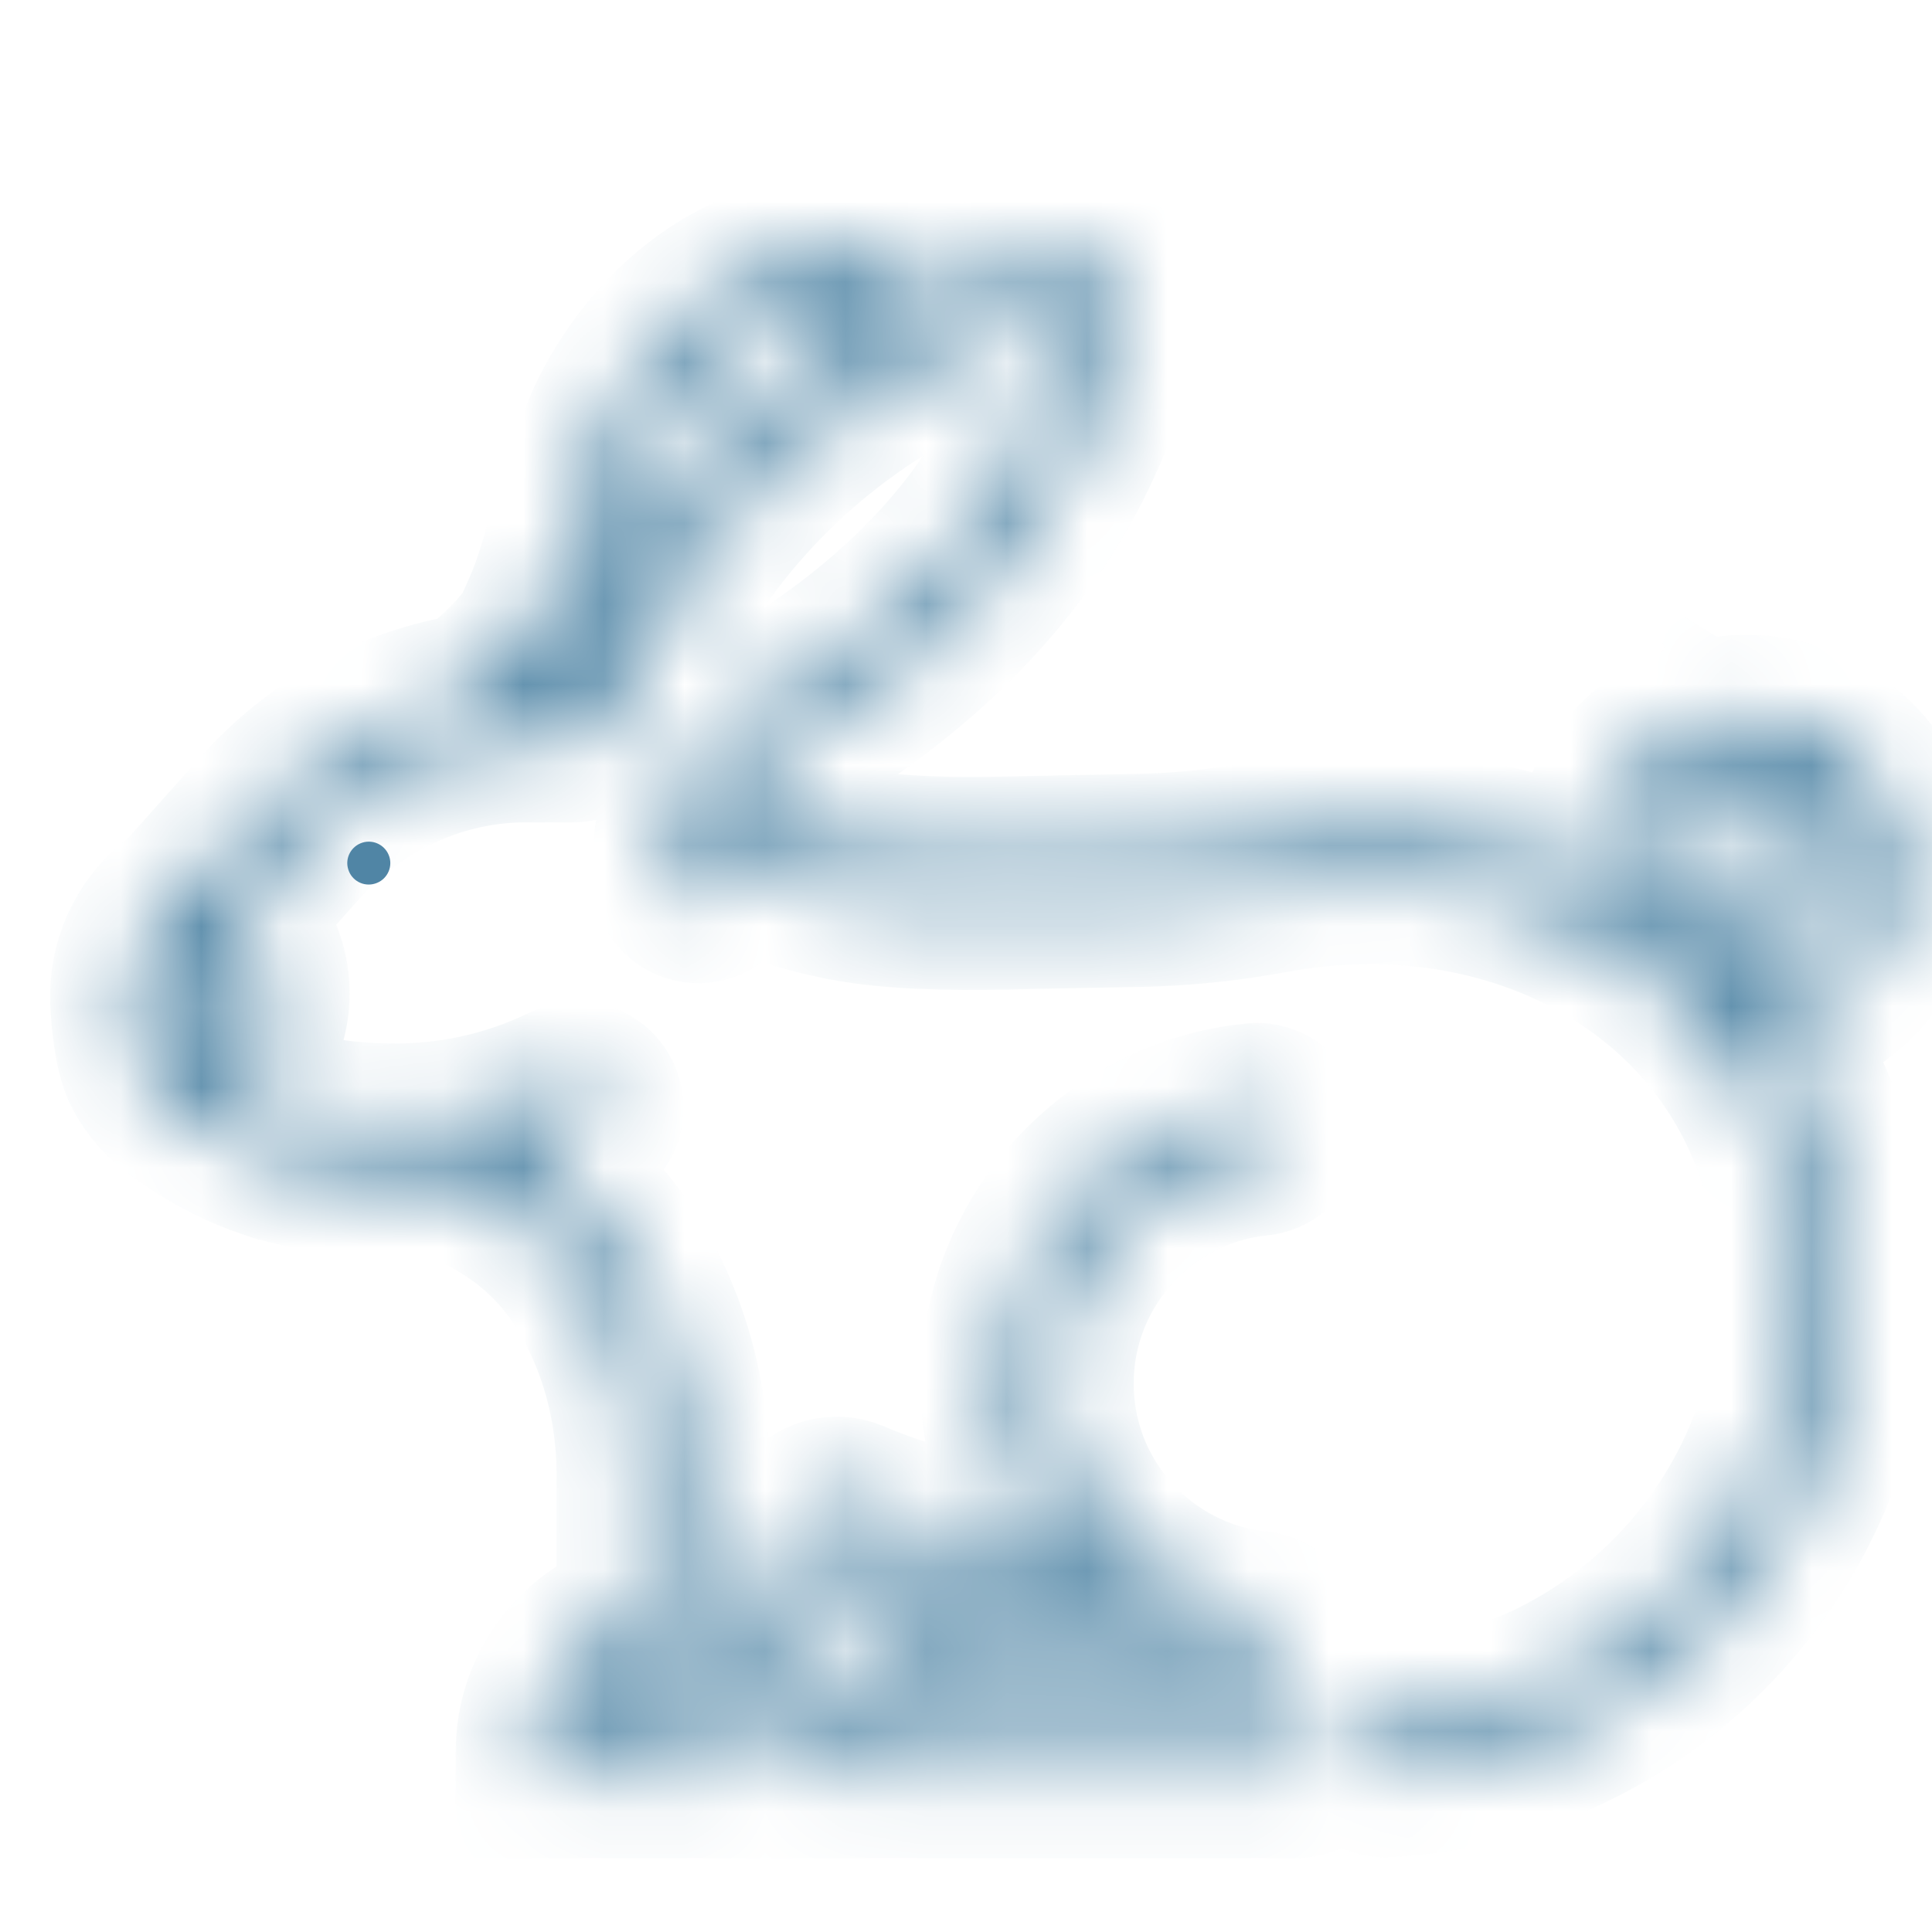 <svg width="24" height="24" viewBox="0 0 24 24" fill="none" xmlns="http://www.w3.org/2000/svg">
<mask id="path-1-inside-1_107_972" fill="white">
<path d="M23.621 10.847C23.64 9.709 22.683 8.818 21.57 8.89C20.515 8.96 19.713 9.87 19.774 10.924C18.555 10.357 17.118 10.186 15.664 10.459C15.166 10.552 14.648 10.604 14.125 10.614L13.33 10.629C13.195 10.632 13.061 10.635 12.926 10.638C12.271 10.653 11.652 10.668 11.04 10.61C10.381 10.547 9.723 10.342 9.125 10.016C9.208 9.753 9.323 9.565 9.456 9.493C12.006 8.103 13.563 6.13 13.96 3.786C13.988 3.621 13.928 3.463 13.8 3.364C13.659 3.255 13.413 3.17 12.654 3.366C12.273 3.465 11.859 3.611 11.663 3.699C11.521 3.762 11.384 3.829 11.249 3.897C11.259 3.812 11.265 3.732 11.27 3.66C11.273 3.612 11.276 3.567 11.28 3.526C11.297 3.37 11.246 3.26 11.2 3.194C10.999 2.909 10.57 2.984 10.176 3.095C9.836 3.191 9.466 3.338 9.25 3.443C8.322 3.89 7.813 4.69 7.592 5.127C7.411 5.486 7.249 6.022 6.927 7.089C6.851 7.342 6.772 7.529 6.645 7.806C6.532 8.053 6.12 8.429 5.872 8.622C4.87 8.778 3.931 9.289 3.237 10.069L2.271 11.152C1.864 11.429 1.622 11.885 1.622 12.379C1.622 12.481 1.65 13.054 1.785 13.307C1.891 13.508 2.048 13.683 2.24 13.814L2.399 13.921C2.695 14.122 2.998 14.273 3.325 14.383L3.376 14.4H3.377C3.671 14.494 3.984 14.554 4.33 14.584C4.402 14.591 4.478 14.596 4.573 14.601C4.682 14.606 4.795 14.608 4.92 14.608C5.018 14.608 5.118 14.606 5.216 14.6C5.289 14.596 5.361 14.591 5.434 14.584C6.473 14.942 7.128 15.538 7.548 16.511C7.791 17.072 7.914 17.683 7.914 18.328V20.088C7.191 20.3 6.661 20.969 6.661 21.759V22.082H9.21L10.476 19.291C10.792 19.419 11.116 19.525 11.443 19.607C12.14 19.782 12.876 19.852 13.633 19.818C13.722 19.895 13.813 19.969 13.908 20.037H11.966C11.014 20.037 10.242 20.808 10.242 21.76V22.082H16.104C16.283 22.082 16.427 21.938 16.427 21.759V21.759C16.427 21.581 16.283 21.436 16.104 21.436H10.937C11.075 21 11.484 20.682 11.966 20.682H15.608C15.787 20.682 15.932 20.537 15.932 20.358V20.345C15.932 20.176 15.803 20.038 15.636 20.021C15.537 20.011 15.44 19.995 15.343 19.975C14.862 19.874 14.411 19.647 14.039 19.316L14.02 19.3C13.695 19.005 13.44 18.635 13.28 18.23C13.22 18.078 13.173 17.919 13.14 17.758C13.137 17.742 13.134 17.727 13.131 17.708C13.099 17.539 13.083 17.363 13.083 17.187C13.083 15.714 14.206 14.498 15.641 14.352C15.806 14.335 15.932 14.2 15.932 14.035V14.025C15.932 13.837 15.77 13.69 15.582 13.709C13.819 13.885 12.437 15.377 12.437 17.187C12.437 17.403 12.457 17.618 12.495 17.823C12.499 17.844 12.502 17.864 12.507 17.886C12.547 18.085 12.605 18.28 12.68 18.467C12.778 18.717 12.906 18.956 13.06 19.178C12.558 19.163 12.069 19.098 11.601 18.98C11.258 18.894 10.918 18.779 10.59 18.639L10.585 18.637C10.376 18.549 10.133 18.616 9.999 18.8L9.977 18.829L8.794 21.436H7.356C7.494 20.989 7.911 20.664 8.403 20.664H8.617C8.795 20.664 8.94 20.519 8.94 20.341C8.94 20.162 8.795 20.018 8.617 20.018H8.56V18.328C8.56 17.595 8.419 16.897 8.141 16.254C7.778 15.415 7.25 14.801 6.514 14.368C6.771 14.289 7.022 14.192 7.264 14.076L7.307 14.055C7.468 13.978 7.536 13.785 7.459 13.624C7.382 13.463 7.189 13.395 7.029 13.472L6.984 13.493C6.665 13.647 6.326 13.765 5.978 13.844C5.716 13.903 5.448 13.941 5.181 13.955C5.094 13.96 5.006 13.963 4.92 13.963C4.806 13.963 4.702 13.96 4.605 13.956C4.52 13.951 4.452 13.947 4.388 13.941C4.072 13.913 3.792 13.857 3.531 13.77L3.513 13.764C3.256 13.676 3.017 13.556 2.781 13.399C2.956 13.279 3.102 13.117 3.201 12.924C3.358 12.618 3.386 12.271 3.281 11.945C3.211 11.729 3.086 11.541 2.921 11.394L3.719 10.498C4.421 9.71 5.412 9.243 6.436 9.217C6.47 9.217 6.505 9.216 6.54 9.216H7.009C7.387 9.242 7.731 8.999 7.833 8.634C8.111 7.638 9.324 5.447 11.926 4.288C12.255 4.141 12.94 3.935 13.282 3.897C12.859 5.969 11.469 7.66 9.147 8.925C8.54 9.256 8.39 10.174 8.354 10.691C8.35 10.749 8.35 10.823 8.354 10.902C8.361 11.102 8.546 11.248 8.742 11.207C8.897 11.174 9.005 11.035 8.999 10.878C8.997 10.822 8.996 10.771 8.999 10.736C9 10.717 9.002 10.699 9.003 10.681C9.627 10.992 10.302 11.188 10.979 11.252C11.629 11.314 12.296 11.299 12.942 11.283C13.075 11.28 13.209 11.277 13.342 11.275L14.137 11.26C14.696 11.249 15.25 11.194 15.784 11.094C17.568 10.759 19.316 11.155 20.579 12.179C21.68 13.072 22.305 14.379 22.338 15.859C22.339 15.901 22.34 15.942 22.34 15.984C22.34 18.889 20.056 21.27 17.19 21.428C17.02 21.437 16.888 21.579 16.888 21.75C16.888 21.935 17.044 22.083 17.229 22.072C20.433 21.895 22.985 19.232 22.985 15.984C22.985 15.937 22.985 15.891 22.984 15.844C22.958 14.677 22.604 13.604 21.967 12.717C22.461 12.648 22.905 12.393 23.217 11.992C23.472 11.665 23.615 11.261 23.621 10.847ZM2.458 11.847C2.555 11.922 2.628 12.025 2.666 12.145C2.718 12.305 2.704 12.477 2.626 12.63C2.561 12.756 2.456 12.856 2.33 12.916C2.298 12.776 2.268 12.531 2.268 12.379C2.268 12.181 2.336 11.995 2.458 11.847ZM7.211 8.461C7.191 8.531 7.123 8.578 7.05 8.572L6.88 8.571C7.024 8.414 7.156 8.242 7.232 8.076C7.368 7.779 7.458 7.563 7.546 7.276C7.847 6.277 8.013 5.726 8.168 5.418C8.316 5.125 8.745 4.403 9.531 4.024C9.878 3.857 10.361 3.696 10.623 3.652C10.605 3.905 10.577 4.184 10.359 4.423C8.424 5.732 7.465 7.548 7.211 8.461ZM20.419 10.895C20.376 10.229 20.852 9.648 21.5 9.548C21.69 9.73 21.807 9.978 21.824 10.245C21.843 10.528 21.75 10.801 21.563 11.014C21.376 11.228 21.117 11.355 20.833 11.374C20.735 11.381 20.638 11.373 20.542 11.352C20.539 11.351 20.537 11.349 20.534 11.347C20.469 11.206 20.43 11.054 20.419 10.895ZM22.658 11.655C22.433 11.912 22.121 12.066 21.779 12.088C21.654 12.097 21.529 12.085 21.407 12.057C21.367 12.018 21.327 11.979 21.287 11.941C21.579 11.848 21.841 11.677 22.048 11.44C22.349 11.097 22.499 10.658 22.469 10.203C22.458 10.037 22.423 9.876 22.366 9.723C22.707 9.933 22.945 10.299 22.973 10.728C22.995 11.069 22.883 11.398 22.658 11.655Z"/>
</mask>
<path d="M23.621 10.847C23.64 9.709 22.683 8.818 21.57 8.89C20.515 8.96 19.713 9.87 19.774 10.924C18.555 10.357 17.118 10.186 15.664 10.459C15.166 10.552 14.648 10.604 14.125 10.614L13.33 10.629C13.195 10.632 13.061 10.635 12.926 10.638C12.271 10.653 11.652 10.668 11.04 10.61C10.381 10.547 9.723 10.342 9.125 10.016C9.208 9.753 9.323 9.565 9.456 9.493C12.006 8.103 13.563 6.13 13.96 3.786C13.988 3.621 13.928 3.463 13.8 3.364C13.659 3.255 13.413 3.17 12.654 3.366C12.273 3.465 11.859 3.611 11.663 3.699C11.521 3.762 11.384 3.829 11.249 3.897C11.259 3.812 11.265 3.732 11.27 3.66C11.273 3.612 11.276 3.567 11.28 3.526C11.297 3.37 11.246 3.26 11.2 3.194C10.999 2.909 10.57 2.984 10.176 3.095C9.836 3.191 9.466 3.338 9.25 3.443C8.322 3.89 7.813 4.69 7.592 5.127C7.411 5.486 7.249 6.022 6.927 7.089C6.851 7.342 6.772 7.529 6.645 7.806C6.532 8.053 6.12 8.429 5.872 8.622C4.87 8.778 3.931 9.289 3.237 10.069L2.271 11.152C1.864 11.429 1.622 11.885 1.622 12.379C1.622 12.481 1.65 13.054 1.785 13.307C1.891 13.508 2.048 13.683 2.24 13.814L2.399 13.921C2.695 14.122 2.998 14.273 3.325 14.383L3.376 14.4H3.377C3.671 14.494 3.984 14.554 4.33 14.584C4.402 14.591 4.478 14.596 4.573 14.601C4.682 14.606 4.795 14.608 4.92 14.608C5.018 14.608 5.118 14.606 5.216 14.6C5.289 14.596 5.361 14.591 5.434 14.584C6.473 14.942 7.128 15.538 7.548 16.511C7.791 17.072 7.914 17.683 7.914 18.328V20.088C7.191 20.3 6.661 20.969 6.661 21.759V22.082H9.21L10.476 19.291C10.792 19.419 11.116 19.525 11.443 19.607C12.14 19.782 12.876 19.852 13.633 19.818C13.722 19.895 13.813 19.969 13.908 20.037H11.966C11.014 20.037 10.242 20.808 10.242 21.76V22.082H16.104C16.283 22.082 16.427 21.938 16.427 21.759V21.759C16.427 21.581 16.283 21.436 16.104 21.436H10.937C11.075 21 11.484 20.682 11.966 20.682H15.608C15.787 20.682 15.932 20.537 15.932 20.358V20.345C15.932 20.176 15.803 20.038 15.636 20.021C15.537 20.011 15.44 19.995 15.343 19.975C14.862 19.874 14.411 19.647 14.039 19.316L14.02 19.3C13.695 19.005 13.44 18.635 13.28 18.23C13.22 18.078 13.173 17.919 13.14 17.758C13.137 17.742 13.134 17.727 13.131 17.708C13.099 17.539 13.083 17.363 13.083 17.187C13.083 15.714 14.206 14.498 15.641 14.352C15.806 14.335 15.932 14.2 15.932 14.035V14.025C15.932 13.837 15.77 13.69 15.582 13.709C13.819 13.885 12.437 15.377 12.437 17.187C12.437 17.403 12.457 17.618 12.495 17.823C12.499 17.844 12.502 17.864 12.507 17.886C12.547 18.085 12.605 18.28 12.68 18.467C12.778 18.717 12.906 18.956 13.06 19.178C12.558 19.163 12.069 19.098 11.601 18.98C11.258 18.894 10.918 18.779 10.59 18.639L10.585 18.637C10.376 18.549 10.133 18.616 9.999 18.8L9.977 18.829L8.794 21.436H7.356C7.494 20.989 7.911 20.664 8.403 20.664H8.617C8.795 20.664 8.94 20.519 8.94 20.341C8.94 20.162 8.795 20.018 8.617 20.018H8.56V18.328C8.56 17.595 8.419 16.897 8.141 16.254C7.778 15.415 7.25 14.801 6.514 14.368C6.771 14.289 7.022 14.192 7.264 14.076L7.307 14.055C7.468 13.978 7.536 13.785 7.459 13.624C7.382 13.463 7.189 13.395 7.029 13.472L6.984 13.493C6.665 13.647 6.326 13.765 5.978 13.844C5.716 13.903 5.448 13.941 5.181 13.955C5.094 13.96 5.006 13.963 4.92 13.963C4.806 13.963 4.702 13.96 4.605 13.956C4.52 13.951 4.452 13.947 4.388 13.941C4.072 13.913 3.792 13.857 3.531 13.77L3.513 13.764C3.256 13.676 3.017 13.556 2.781 13.399C2.956 13.279 3.102 13.117 3.201 12.924C3.358 12.618 3.386 12.271 3.281 11.945C3.211 11.729 3.086 11.541 2.921 11.394L3.719 10.498C4.421 9.71 5.412 9.243 6.436 9.217C6.47 9.217 6.505 9.216 6.54 9.216H7.009C7.387 9.242 7.731 8.999 7.833 8.634C8.111 7.638 9.324 5.447 11.926 4.288C12.255 4.141 12.94 3.935 13.282 3.897C12.859 5.969 11.469 7.66 9.147 8.925C8.54 9.256 8.39 10.174 8.354 10.691C8.35 10.749 8.35 10.823 8.354 10.902C8.361 11.102 8.546 11.248 8.742 11.207C8.897 11.174 9.005 11.035 8.999 10.878C8.997 10.822 8.996 10.771 8.999 10.736C9 10.717 9.002 10.699 9.003 10.681C9.627 10.992 10.302 11.188 10.979 11.252C11.629 11.314 12.296 11.299 12.942 11.283C13.075 11.28 13.209 11.277 13.342 11.275L14.137 11.26C14.696 11.249 15.25 11.194 15.784 11.094C17.568 10.759 19.316 11.155 20.579 12.179C21.68 13.072 22.305 14.379 22.338 15.859C22.339 15.901 22.34 15.942 22.34 15.984C22.34 18.889 20.056 21.27 17.19 21.428C17.02 21.437 16.888 21.579 16.888 21.75C16.888 21.935 17.044 22.083 17.229 22.072C20.433 21.895 22.985 19.232 22.985 15.984C22.985 15.937 22.985 15.891 22.984 15.844C22.958 14.677 22.604 13.604 21.967 12.717C22.461 12.648 22.905 12.393 23.217 11.992C23.472 11.665 23.615 11.261 23.621 10.847ZM2.458 11.847C2.555 11.922 2.628 12.025 2.666 12.145C2.718 12.305 2.704 12.477 2.626 12.63C2.561 12.756 2.456 12.856 2.33 12.916C2.298 12.776 2.268 12.531 2.268 12.379C2.268 12.181 2.336 11.995 2.458 11.847ZM7.211 8.461C7.191 8.531 7.123 8.578 7.05 8.572L6.88 8.571C7.024 8.414 7.156 8.242 7.232 8.076C7.368 7.779 7.458 7.563 7.546 7.276C7.847 6.277 8.013 5.726 8.168 5.418C8.316 5.125 8.745 4.403 9.531 4.024C9.878 3.857 10.361 3.696 10.623 3.652C10.605 3.905 10.577 4.184 10.359 4.423C8.424 5.732 7.465 7.548 7.211 8.461ZM20.419 10.895C20.376 10.229 20.852 9.648 21.5 9.548C21.69 9.73 21.807 9.978 21.824 10.245C21.843 10.528 21.75 10.801 21.563 11.014C21.376 11.228 21.117 11.355 20.833 11.374C20.735 11.381 20.638 11.373 20.542 11.352C20.539 11.351 20.537 11.349 20.534 11.347C20.469 11.206 20.43 11.054 20.419 10.895ZM22.658 11.655C22.433 11.912 22.121 12.066 21.779 12.088C21.654 12.097 21.529 12.085 21.407 12.057C21.367 12.018 21.327 11.979 21.287 11.941C21.579 11.848 21.841 11.677 22.048 11.44C22.349 11.097 22.499 10.658 22.469 10.203C22.458 10.037 22.423 9.876 22.366 9.723C22.707 9.933 22.945 10.299 22.973 10.728C22.995 11.069 22.883 11.398 22.658 11.655Z" fill="#5085A5" stroke="#5085A5" stroke-width="2" mask="url(#path-1-inside-1_107_972)"/>
<path d="M4.503 10.467C4.362 10.511 4.282 10.659 4.326 10.8C4.369 10.941 4.518 11.02 4.66 10.976C4.801 10.933 4.88 10.784 4.837 10.644C4.793 10.503 4.644 10.424 4.503 10.467Z" fill="#5085A5"/>
</svg>
